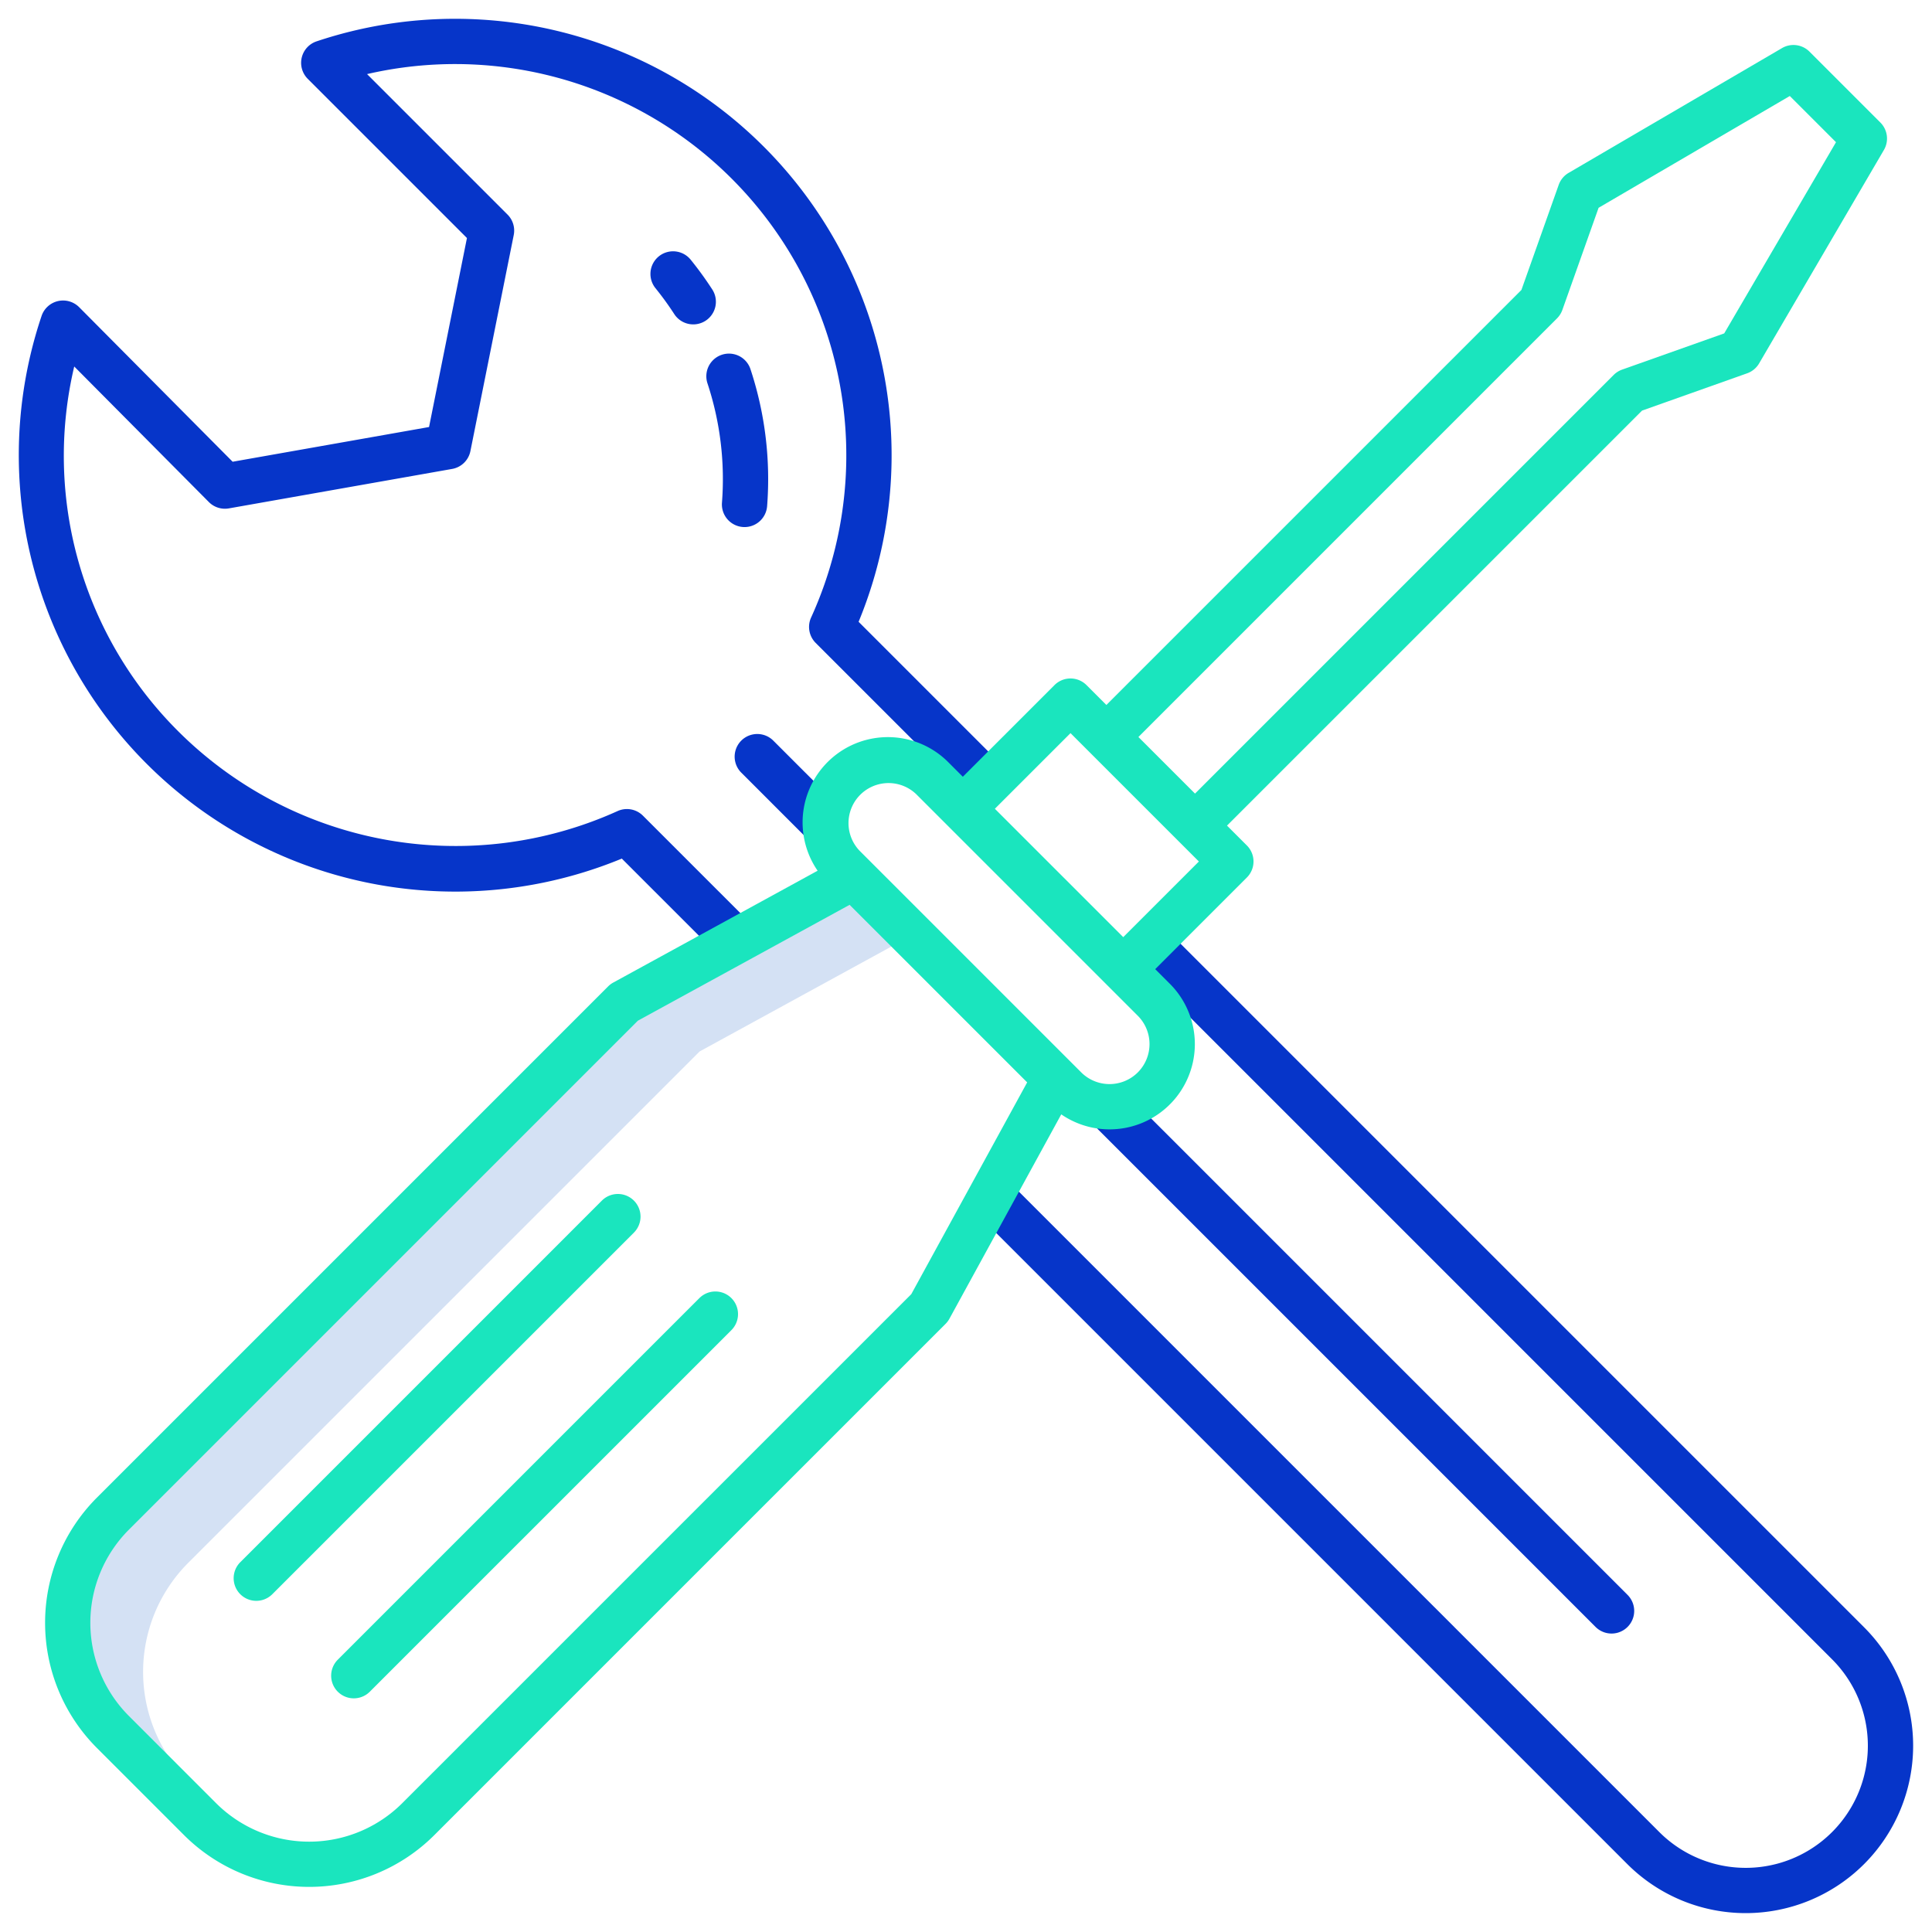 <svg id="Layer_1" height="512" viewBox="0 0 512 512" width="512" xmlns="http://www.w3.org/2000/svg" data-name="Layer 1"><path d="m165.4 265.65-135.5 135.5a40.879 40.879 0 0 0 0 57.82l23.13 23.13a40.679 40.679 0 0 0 17.3 10.3l-20.43-20.43a40.879 40.879 0 0 1 0-57.82l135.5-135.5 56.3-30.8-15.48-15.48z" fill="#d4e1f4"/><g fill="#0635c9"><path d="m308.63 245.876-8.485 8.485 185.375 185.376a32.372 32.372 0 1 1 -45.781 45.781l-172.884-172.882-8.484 8.485 172.882 172.879a44.372 44.372 0 1 0 62.752-62.752z"/><path d="m227.539 164.785a115.681 115.681 0 0 0 -143.639-153.826 6 6 0 0 0 -2.342 9.934l42.188 42.188-10.044 50.085-52.051 9.2-40.672-40.955a6.014 6.014 0 0 0 -9.961 2.318 115.677 115.677 0 0 0 153.769 143.808l26.092 26.092 8.486-8.485-28.981-28.98a6 6 0 0 0 -6.733-1.216 104.1 104.1 0 0 1 -116.3-21.033 103.026 103.026 0 0 1 -27.68-96.792l35.68 35.925a6 6 0 0 0 5.3 1.68l59.174-10.457a6 6 0 0 0 4.839-4.729l11.482-57.252a6 6 0 0 0 -1.64-5.422l-37.231-37.232a103.684 103.684 0 0 1 117.675 144.014 6 6 0 0 0 1.216 6.733l41.473 41.472 8.485-8.485z"/><path d="m291.115 299.428 131.757 131.757a6 6 0 0 0 8.485-8.485l-131.757-131.758a6 6 0 0 0 -8.485 8.486z"/><path d="m204.933 196.275a6 6 0 1 0 -8.486 8.485l16.54 16.54a6 6 0 0 0 8.485-8.485z"/><path d="m196.848 139.66c.158.012.314.018.469.018a6 6 0 0 0 5.976-5.538 92.849 92.849 0 0 0 -4.412-36.314 6 6 0 1 0 -11.393 3.769 80.849 80.849 0 0 1 3.84 31.621 6 6 0 0 0 5.52 6.444z"/><path d="m188.719 76.651a92.728 92.728 0 0 0 -5.68-7.826 6 6 0 1 0 -9.33 7.547 80.821 80.821 0 0 1 4.943 6.809 6 6 0 1 0 10.067-6.53z"/></g><path d="m185.342 344.011-95.859 95.859a6 6 0 0 0 8.485 8.485l95.859-95.855a6 6 0 0 0 -8.485-8.486z" fill="#1ae5be"/><path d="m167.989 318.173a6 6 0 0 0 -8.485 0l-95.859 95.859a6 6 0 0 0 8.485 8.485l95.859-95.858a6 6 0 0 0 0-8.486z" fill="#1ae5be"/><path d="m479.528 13.681a6 6 0 0 0 -7.272-.937l-56.556 33.07a6.006 6.006 0 0 0 -2.626 3.173l-9.882 27.849-109.992 109.988-5.265-5.265a6 6 0 0 0 -8.486 0l-24.288 24.288-3.866-3.866a22.6 22.6 0 0 0 -34.619 28.77l-54.156 29.637a5.985 5.985 0 0 0 -1.362 1.021l-135.5 135.5a46.937 46.937 0 0 0 0 66.3l23.127 23.128a46.938 46.938 0 0 0 66.3 0l135.5-135.5a5.985 5.985 0 0 0 1.021-1.362l29.637-54.157a22.6 22.6 0 0 0 28.77-34.618l-3.866-3.866 24.288-24.288a6 6 0 0 0 0-8.486l-5.265-5.265 109.994-109.984 27.849-9.882a6 6 0 0 0 3.173-2.627l33.07-56.559a6 6 0 0 0 -.937-7.271zm-238.028 329.282-134.9 134.896a34.925 34.925 0 0 1 -49.334 0l-23.125-23.128a34.925 34.925 0 0 1 0-49.334l134.895-134.897 56.12-30.712 47.054 47.054zm60.035-58.77a10.62 10.62 0 0 1 -15 0l-58.723-58.722a10.609 10.609 0 0 1 15-15l58.722 58.722a10.621 10.621 0 0 1 -.001 15zm-3.866-35.84-34.02-34.021 20.046-20.045 34.02 34.02zm159.266-160-27.06 9.6a6 6 0 0 0 -2.236 1.412l-110.949 110.948-15-15 110.943-110.95a6 6 0 0 0 1.412-2.237l9.6-27.06 50.671-29.626 12.244 12.244z" fill="#1ae5be"/></svg>
